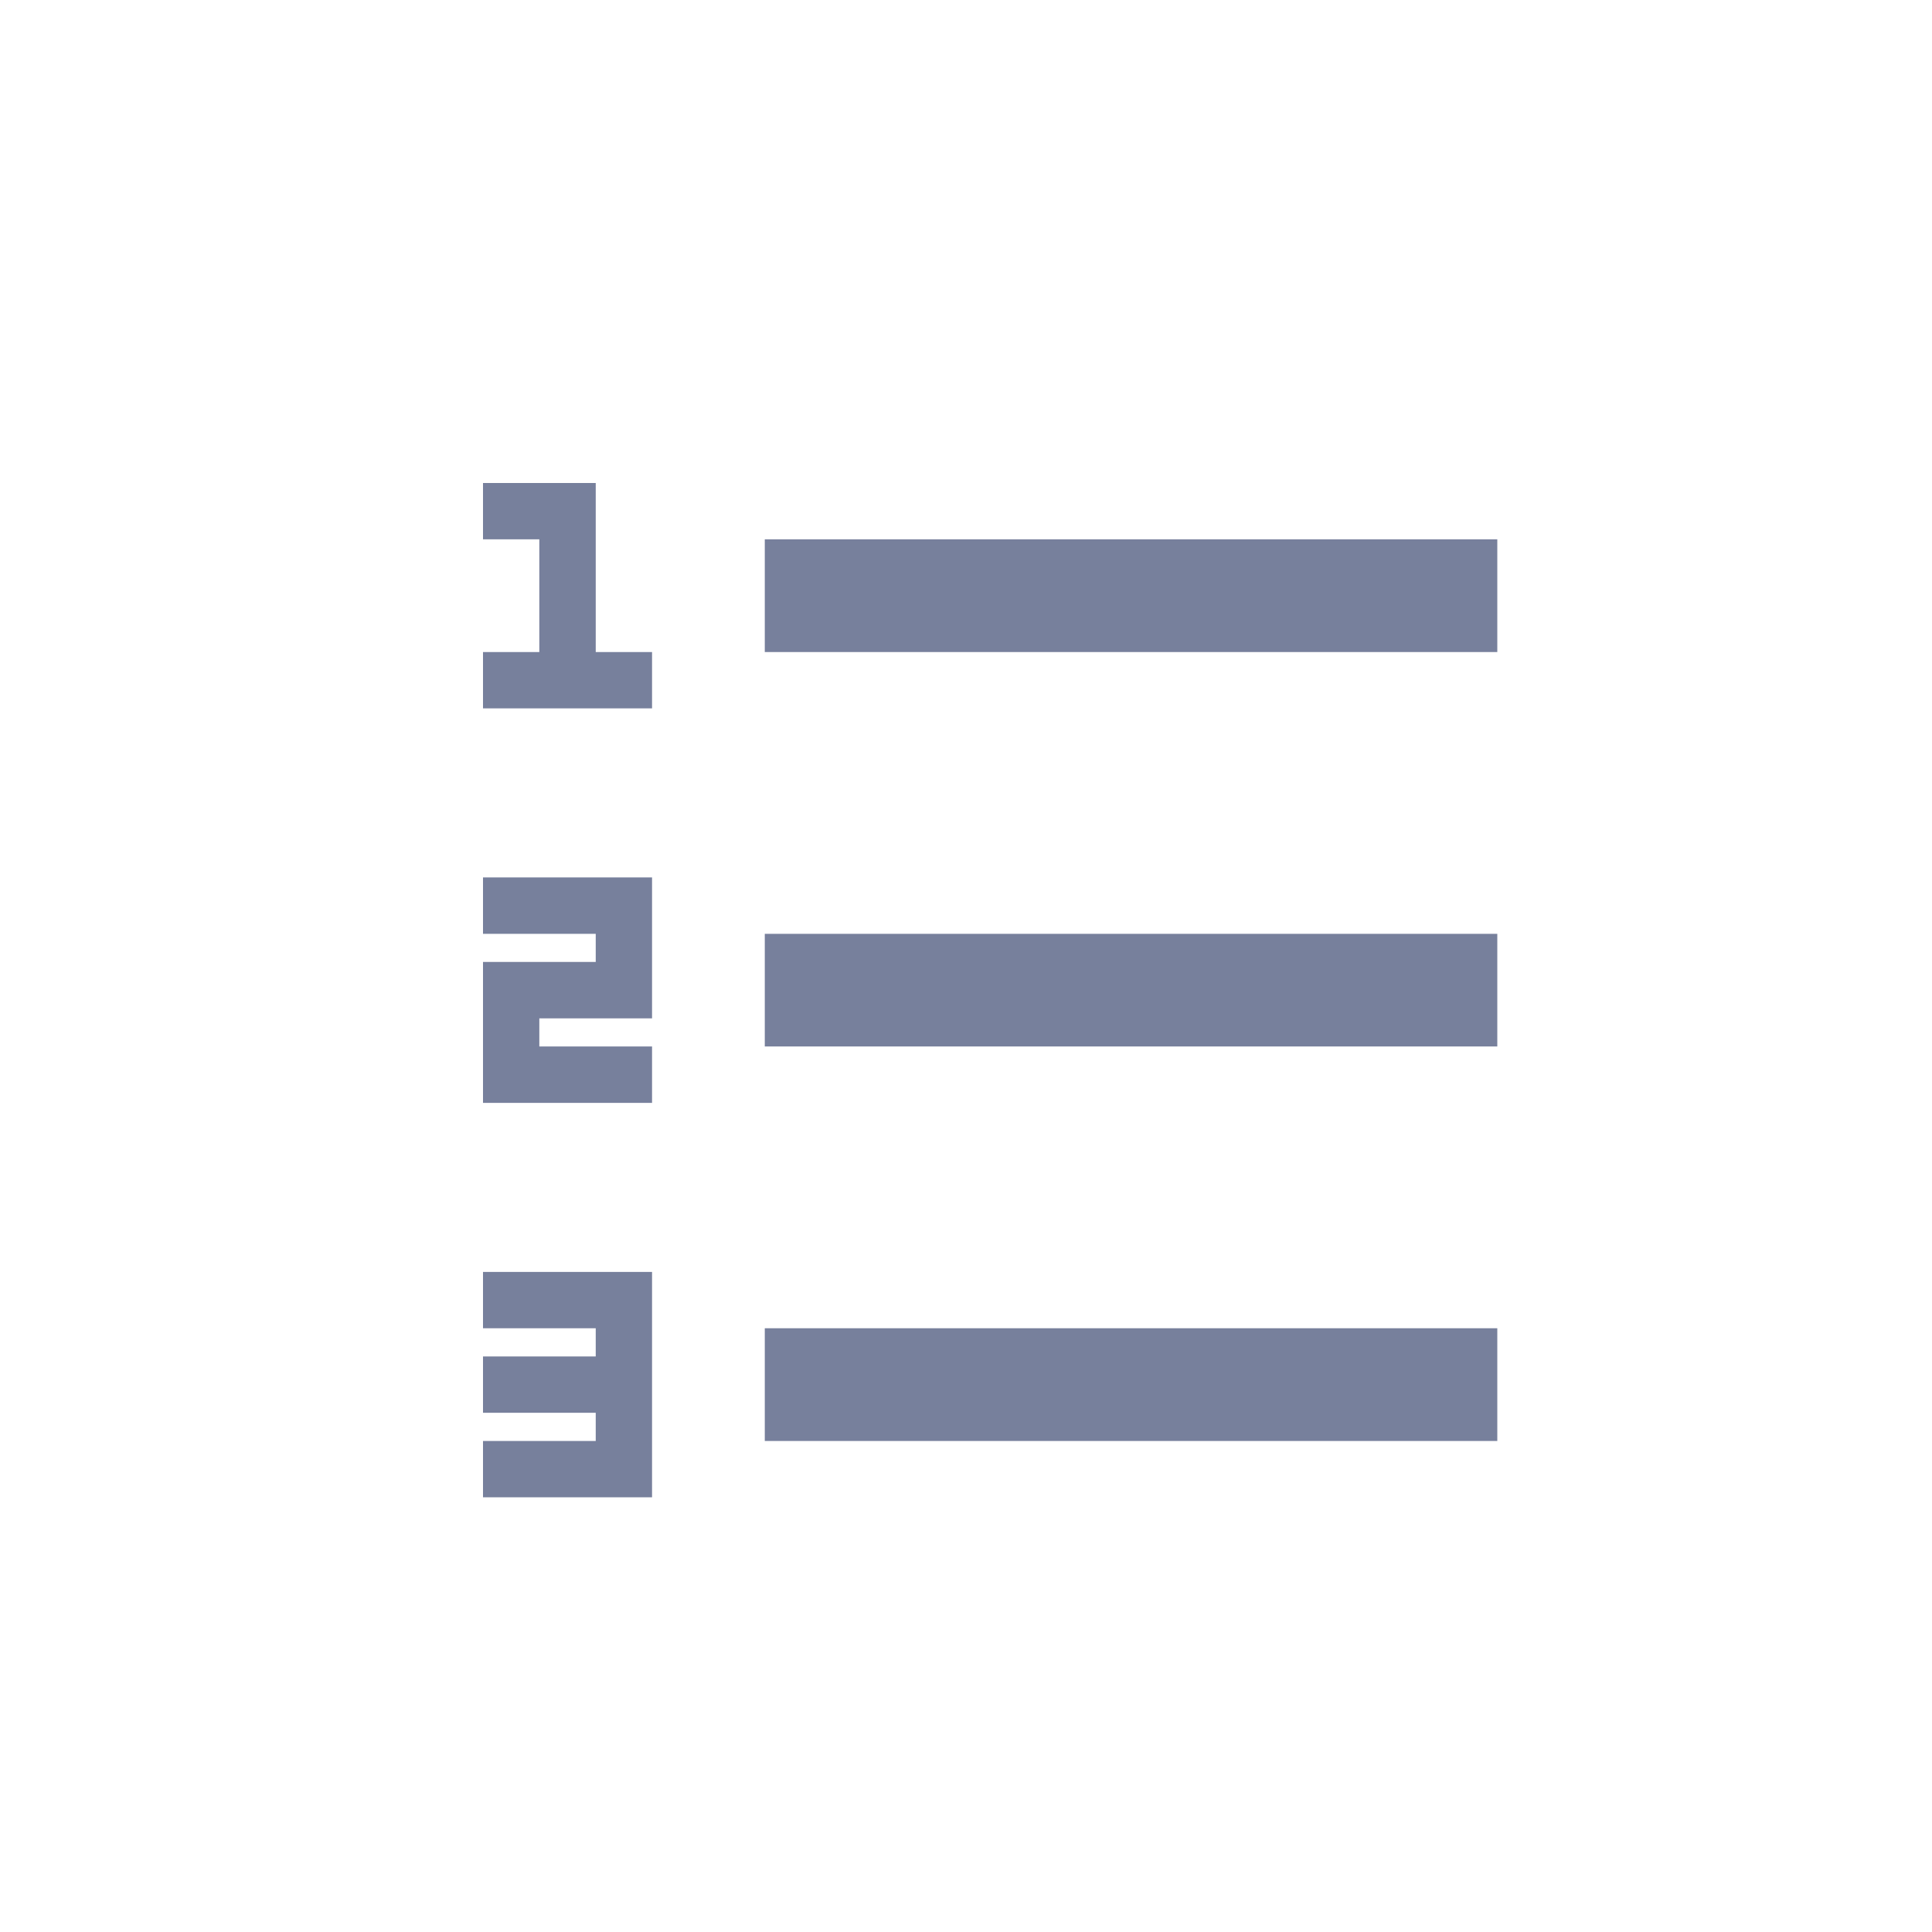 <svg width="20" height="20" viewBox="0 0 20 20" fill="none" xmlns="http://www.w3.org/2000/svg">
<path d="M7.917 5.583H15.5V6.75H7.917V5.583ZM6.167 5V6.75H6.75V7.333H5V6.75H5.583V5.583H5V5H6.167ZM5 11.417V9.958H6.167V9.667H5V9.083H6.75V10.542H5.583V10.833H6.75V11.417H5ZM6.167 14.625H5V14.042H6.167V13.75H5V13.167H6.75V15.5H5V14.917H6.167V14.625ZM7.917 9.667H15.5V10.833H7.917V9.667ZM7.917 13.75H15.5V14.917H7.917V13.75Z" fill="#77809C"/>
</svg>
